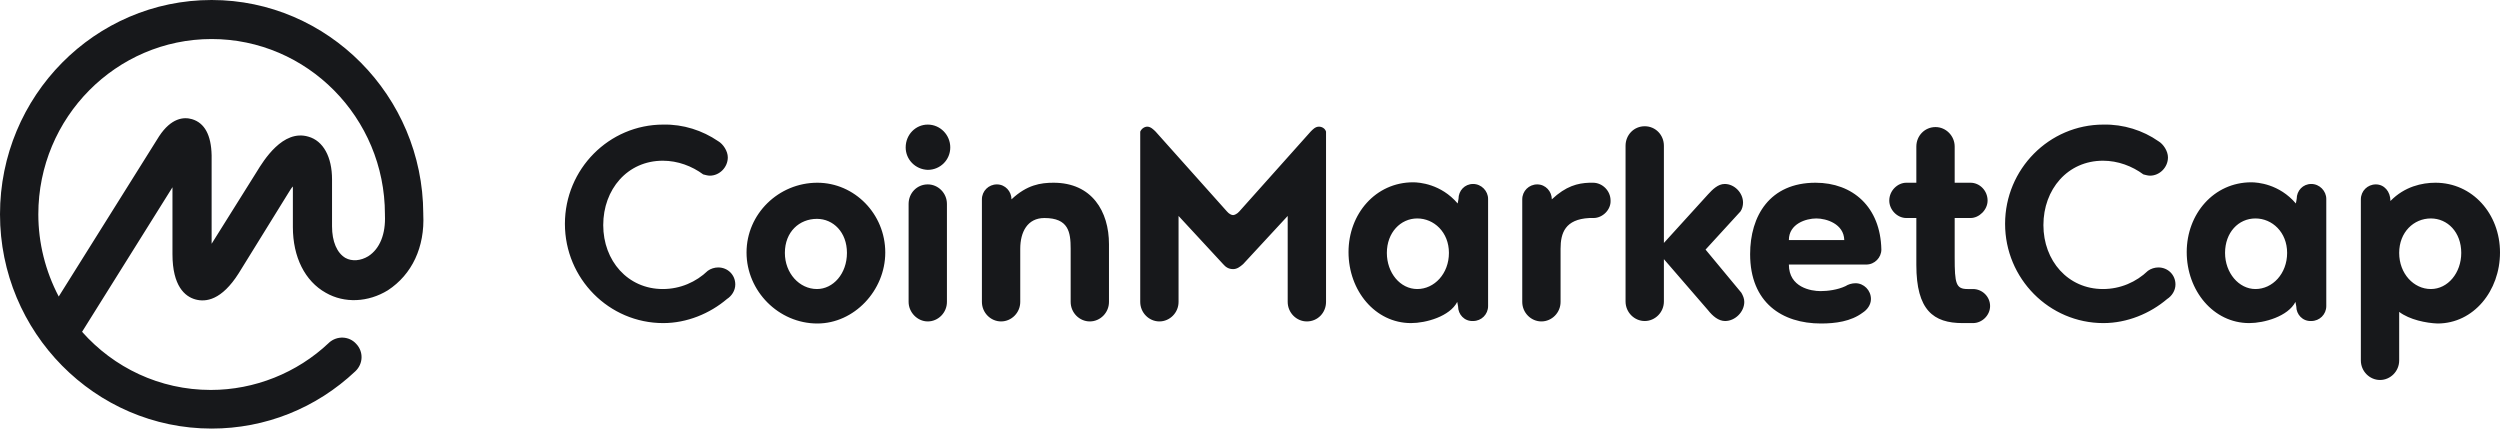 <svg width="140" height="24" viewBox="0 0 140 24" fill="none" xmlns="http://www.w3.org/2000/svg">
<path d="M20.623 14.349C20.203 14.605 19.713 14.651 19.34 14.442C18.873 14.163 18.594 13.535 18.594 12.674V10.046C18.594 8.791 18.104 7.884 17.264 7.651C15.841 7.233 14.768 8.977 14.371 9.628L11.851 13.651V8.698C11.828 7.558 11.455 6.884 10.755 6.674C10.288 6.535 9.588 6.605 8.912 7.628L3.289 16.605C2.543 15.186 2.146 13.605 2.146 12C2.146 6.581 6.509 2.186 11.851 2.186C17.194 2.186 21.556 6.581 21.556 12V12.023V12.046C21.603 13.093 21.276 13.93 20.623 14.349ZM23.703 12V11.977V11.954C23.679 5.372 18.36 0 11.851 0C5.319 0 0 5.372 0 12C0 18.605 5.319 24 11.851 24C14.861 24 17.707 22.86 19.9 20.791C20.343 20.372 20.367 19.698 19.947 19.256C19.55 18.814 18.873 18.791 18.43 19.186C18.43 19.186 18.43 19.186 18.407 19.209C16.634 20.884 14.254 21.837 11.805 21.837C8.935 21.837 6.369 20.581 4.596 18.581L9.658 10.488V14.233C9.658 16.023 10.358 16.605 10.941 16.767C11.525 16.93 12.411 16.814 13.368 15.302L16.144 10.814C16.237 10.674 16.307 10.535 16.401 10.442V12.721C16.401 14.395 17.077 15.744 18.244 16.395C19.294 17 20.623 16.93 21.72 16.256C23.073 15.372 23.796 13.837 23.703 12ZM40.22 7.907C40.5 8.07 40.757 8.465 40.757 8.814C40.757 9.372 40.29 9.837 39.753 9.837C39.613 9.837 39.497 9.791 39.38 9.767C38.75 9.302 37.957 9 37.117 9C35.134 9 33.781 10.605 33.781 12.605C33.781 14.605 35.157 16.186 37.117 16.186C38.097 16.186 38.983 15.791 39.637 15.163C39.8 15.046 40.01 14.977 40.22 14.977C40.757 14.977 41.176 15.395 41.176 15.93C41.176 16.279 40.967 16.581 40.71 16.744C39.753 17.558 38.47 18.093 37.141 18.093C34.108 18.093 31.635 15.605 31.635 12.535C31.635 9.465 34.108 6.977 37.141 6.977C38.26 6.953 39.333 7.302 40.22 7.907ZM45.772 10.233C47.849 10.233 49.575 11.977 49.575 14.139C49.575 16.279 47.825 18.116 45.772 18.116C43.603 18.116 41.806 16.302 41.806 14.139C41.806 11.977 43.603 10.233 45.772 10.233ZM45.749 16.186C46.659 16.186 47.429 15.326 47.429 14.163C47.429 13 46.659 12.256 45.749 12.256C44.769 12.256 43.953 12.977 43.953 14.163C43.953 15.302 44.769 16.186 45.749 16.186ZM50.882 16.907V11.419C50.882 10.814 51.348 10.326 51.955 10.326C52.538 10.326 53.028 10.814 53.028 11.419V16.907C53.028 17.512 52.538 18 51.955 18C51.371 18 50.882 17.488 50.882 16.907ZM50.718 8.256C50.718 7.535 51.278 6.977 51.955 6.977C52.655 6.977 53.215 7.558 53.215 8.256C53.215 8.953 52.655 9.512 51.955 9.512C51.255 9.488 50.718 8.93 50.718 8.256ZM57.134 13.93V16.907C57.134 17.512 56.644 18 56.061 18C55.477 18 54.987 17.512 54.987 16.907V11.163C54.987 10.698 55.361 10.326 55.827 10.326C56.294 10.326 56.644 10.721 56.644 11.163C57.507 10.349 58.277 10.233 59 10.233C61.147 10.233 62.103 11.837 62.103 13.674V16.907C62.103 17.512 61.613 18 61.03 18C60.447 18 59.957 17.512 59.957 16.907V13.93C59.957 13 59.84 12.209 58.487 12.209C57.53 12.209 57.134 13 57.134 13.93ZM69.055 15.07C68.799 15.07 68.635 14.954 68.495 14.791L65.999 12.093V16.907C65.999 17.512 65.509 18 64.926 18C64.343 18 63.853 17.512 63.853 16.907V7.372C63.923 7.209 64.086 7.093 64.249 7.093C64.436 7.093 64.599 7.256 64.716 7.372L68.705 11.837C68.822 11.977 68.962 12.046 69.055 12.046C69.125 12.046 69.288 11.977 69.405 11.837L73.394 7.372C73.511 7.256 73.651 7.093 73.861 7.093C74.048 7.093 74.211 7.209 74.258 7.372V16.907C74.258 17.512 73.791 18 73.184 18C72.601 18 72.111 17.512 72.111 16.907V12.093L69.615 14.791C69.428 14.954 69.265 15.07 69.055 15.07ZM79.367 16.186C80.323 16.186 81.14 15.326 81.14 14.163C81.14 13 80.3 12.233 79.367 12.233C78.434 12.233 77.664 13.023 77.664 14.163C77.664 15.279 78.41 16.186 79.367 16.186ZM81.653 17.163L81.606 16.907C81.186 17.721 79.857 18.093 79.017 18.093C77.01 18.093 75.517 16.279 75.517 14.116C75.517 11.977 77.034 10.209 79.133 10.209C79.483 10.209 80.697 10.302 81.63 11.395L81.676 11.139C81.676 10.674 82.026 10.302 82.493 10.302C82.96 10.302 83.333 10.698 83.333 11.139V17.14C83.333 17.605 82.96 17.977 82.493 17.977C82.003 18 81.653 17.605 81.653 17.163ZM89.235 12.209H89.002C87.649 12.279 87.392 13.046 87.392 13.93V16.907C87.392 17.512 86.902 18 86.319 18C85.736 18 85.246 17.512 85.246 16.907V11.163C85.246 10.698 85.619 10.326 86.086 10.326C86.552 10.326 86.902 10.721 86.902 11.163C87.695 10.419 88.349 10.256 89.002 10.233H89.212C89.725 10.233 90.192 10.674 90.192 11.233C90.215 11.744 89.748 12.209 89.235 12.209ZM97.517 16.395C97.61 16.558 97.68 16.721 97.68 16.907C97.68 17.465 97.167 17.977 96.607 17.977C96.234 17.977 95.907 17.698 95.651 17.372L93.178 14.512V16.884C93.178 17.488 92.688 17.977 92.105 17.977C91.521 17.977 91.031 17.488 91.031 16.884V8.163C91.031 7.558 91.498 7.07 92.105 7.07C92.711 7.07 93.178 7.558 93.178 8.163V13.605L95.651 10.884C95.907 10.605 96.211 10.302 96.584 10.302C97.121 10.302 97.61 10.791 97.61 11.349C97.61 11.512 97.564 11.698 97.47 11.837L95.511 13.977L97.517 16.395ZM101.716 12.233C101.133 12.233 100.177 12.535 100.177 13.442H103.279C103.256 12.535 102.276 12.233 101.716 12.233ZM104.516 14.814H100.177C100.177 16.093 101.413 16.302 101.95 16.302C102.346 16.302 102.906 16.233 103.349 16.023C103.489 15.93 103.699 15.861 103.909 15.861C104.376 15.861 104.773 16.256 104.773 16.744C104.773 17.07 104.563 17.349 104.306 17.512C103.653 18 102.79 18.116 101.973 18.116C99.803 18.116 98.007 16.953 98.007 14.233C98.007 12.093 99.103 10.233 101.67 10.233C103.746 10.233 105.309 11.581 105.356 13.977C105.356 14.419 104.983 14.814 104.516 14.814ZM110.488 18.093H109.905C108.272 18.093 107.315 17.372 107.315 14.837V12.209H106.756C106.242 12.209 105.799 11.744 105.799 11.233C105.799 10.674 106.266 10.233 106.756 10.233H107.315V8.209C107.315 7.605 107.782 7.116 108.389 7.116C108.972 7.116 109.462 7.605 109.462 8.209V10.233H110.348C110.862 10.233 111.305 10.674 111.305 11.233C111.305 11.744 110.838 12.209 110.348 12.209H109.462V14.419C109.462 15.884 109.532 16.186 110.185 16.186H110.488C111.001 16.186 111.445 16.605 111.445 17.14C111.445 17.651 111.001 18.093 110.488 18.093ZM120.87 7.907C121.15 8.07 121.406 8.465 121.406 8.814C121.406 9.372 120.94 9.837 120.403 9.837C120.263 9.837 120.147 9.791 120.03 9.767C119.4 9.302 118.607 9 117.767 9C115.784 9 114.431 10.605 114.431 12.605C114.431 14.605 115.807 16.186 117.767 16.186C118.747 16.186 119.633 15.791 120.287 15.163C120.45 15.046 120.66 14.977 120.87 14.977C121.406 14.977 121.826 15.395 121.826 15.93C121.826 16.279 121.616 16.581 121.36 16.744C120.403 17.558 119.12 18.093 117.79 18.093C114.758 18.093 112.285 15.605 112.285 12.535C112.285 9.465 114.758 6.977 117.79 6.977C118.91 6.953 120.007 7.302 120.87 7.907ZM126.306 16.186C127.262 16.186 128.079 15.326 128.079 14.163C128.079 13 127.239 12.233 126.306 12.233C125.349 12.233 124.603 13.023 124.603 14.163C124.603 15.279 125.372 16.186 126.306 16.186ZM128.592 17.163L128.545 16.907C128.125 17.721 126.796 18.093 125.956 18.093C123.949 18.093 122.456 16.279 122.456 14.116C122.456 11.977 123.973 10.209 126.072 10.209C126.422 10.209 127.635 10.302 128.569 11.395L128.615 11.139C128.615 10.674 128.965 10.302 129.432 10.302C129.898 10.302 130.272 10.698 130.272 11.139V17.14C130.272 17.605 129.898 17.977 129.432 17.977C128.942 18 128.592 17.605 128.592 17.163ZM136.127 16.186C137.084 16.186 137.83 15.279 137.83 14.163C137.83 13 137.061 12.233 136.127 12.233C135.171 12.233 134.354 13 134.354 14.163C134.354 15.326 135.171 16.186 136.127 16.186ZM134.354 17.465V20.186C134.354 20.791 133.864 21.279 133.281 21.279C132.698 21.279 132.208 20.791 132.208 20.186V11.163C132.208 10.698 132.581 10.326 133.048 10.326C133.514 10.326 133.864 10.721 133.864 11.256C134.658 10.442 135.637 10.233 136.384 10.233C138.46 10.233 140 11.977 140 14.139C140 16.279 138.53 18.116 136.501 18.116C135.871 18.093 134.938 17.907 134.354 17.465Z" fill="#17181B"/>
</svg>
